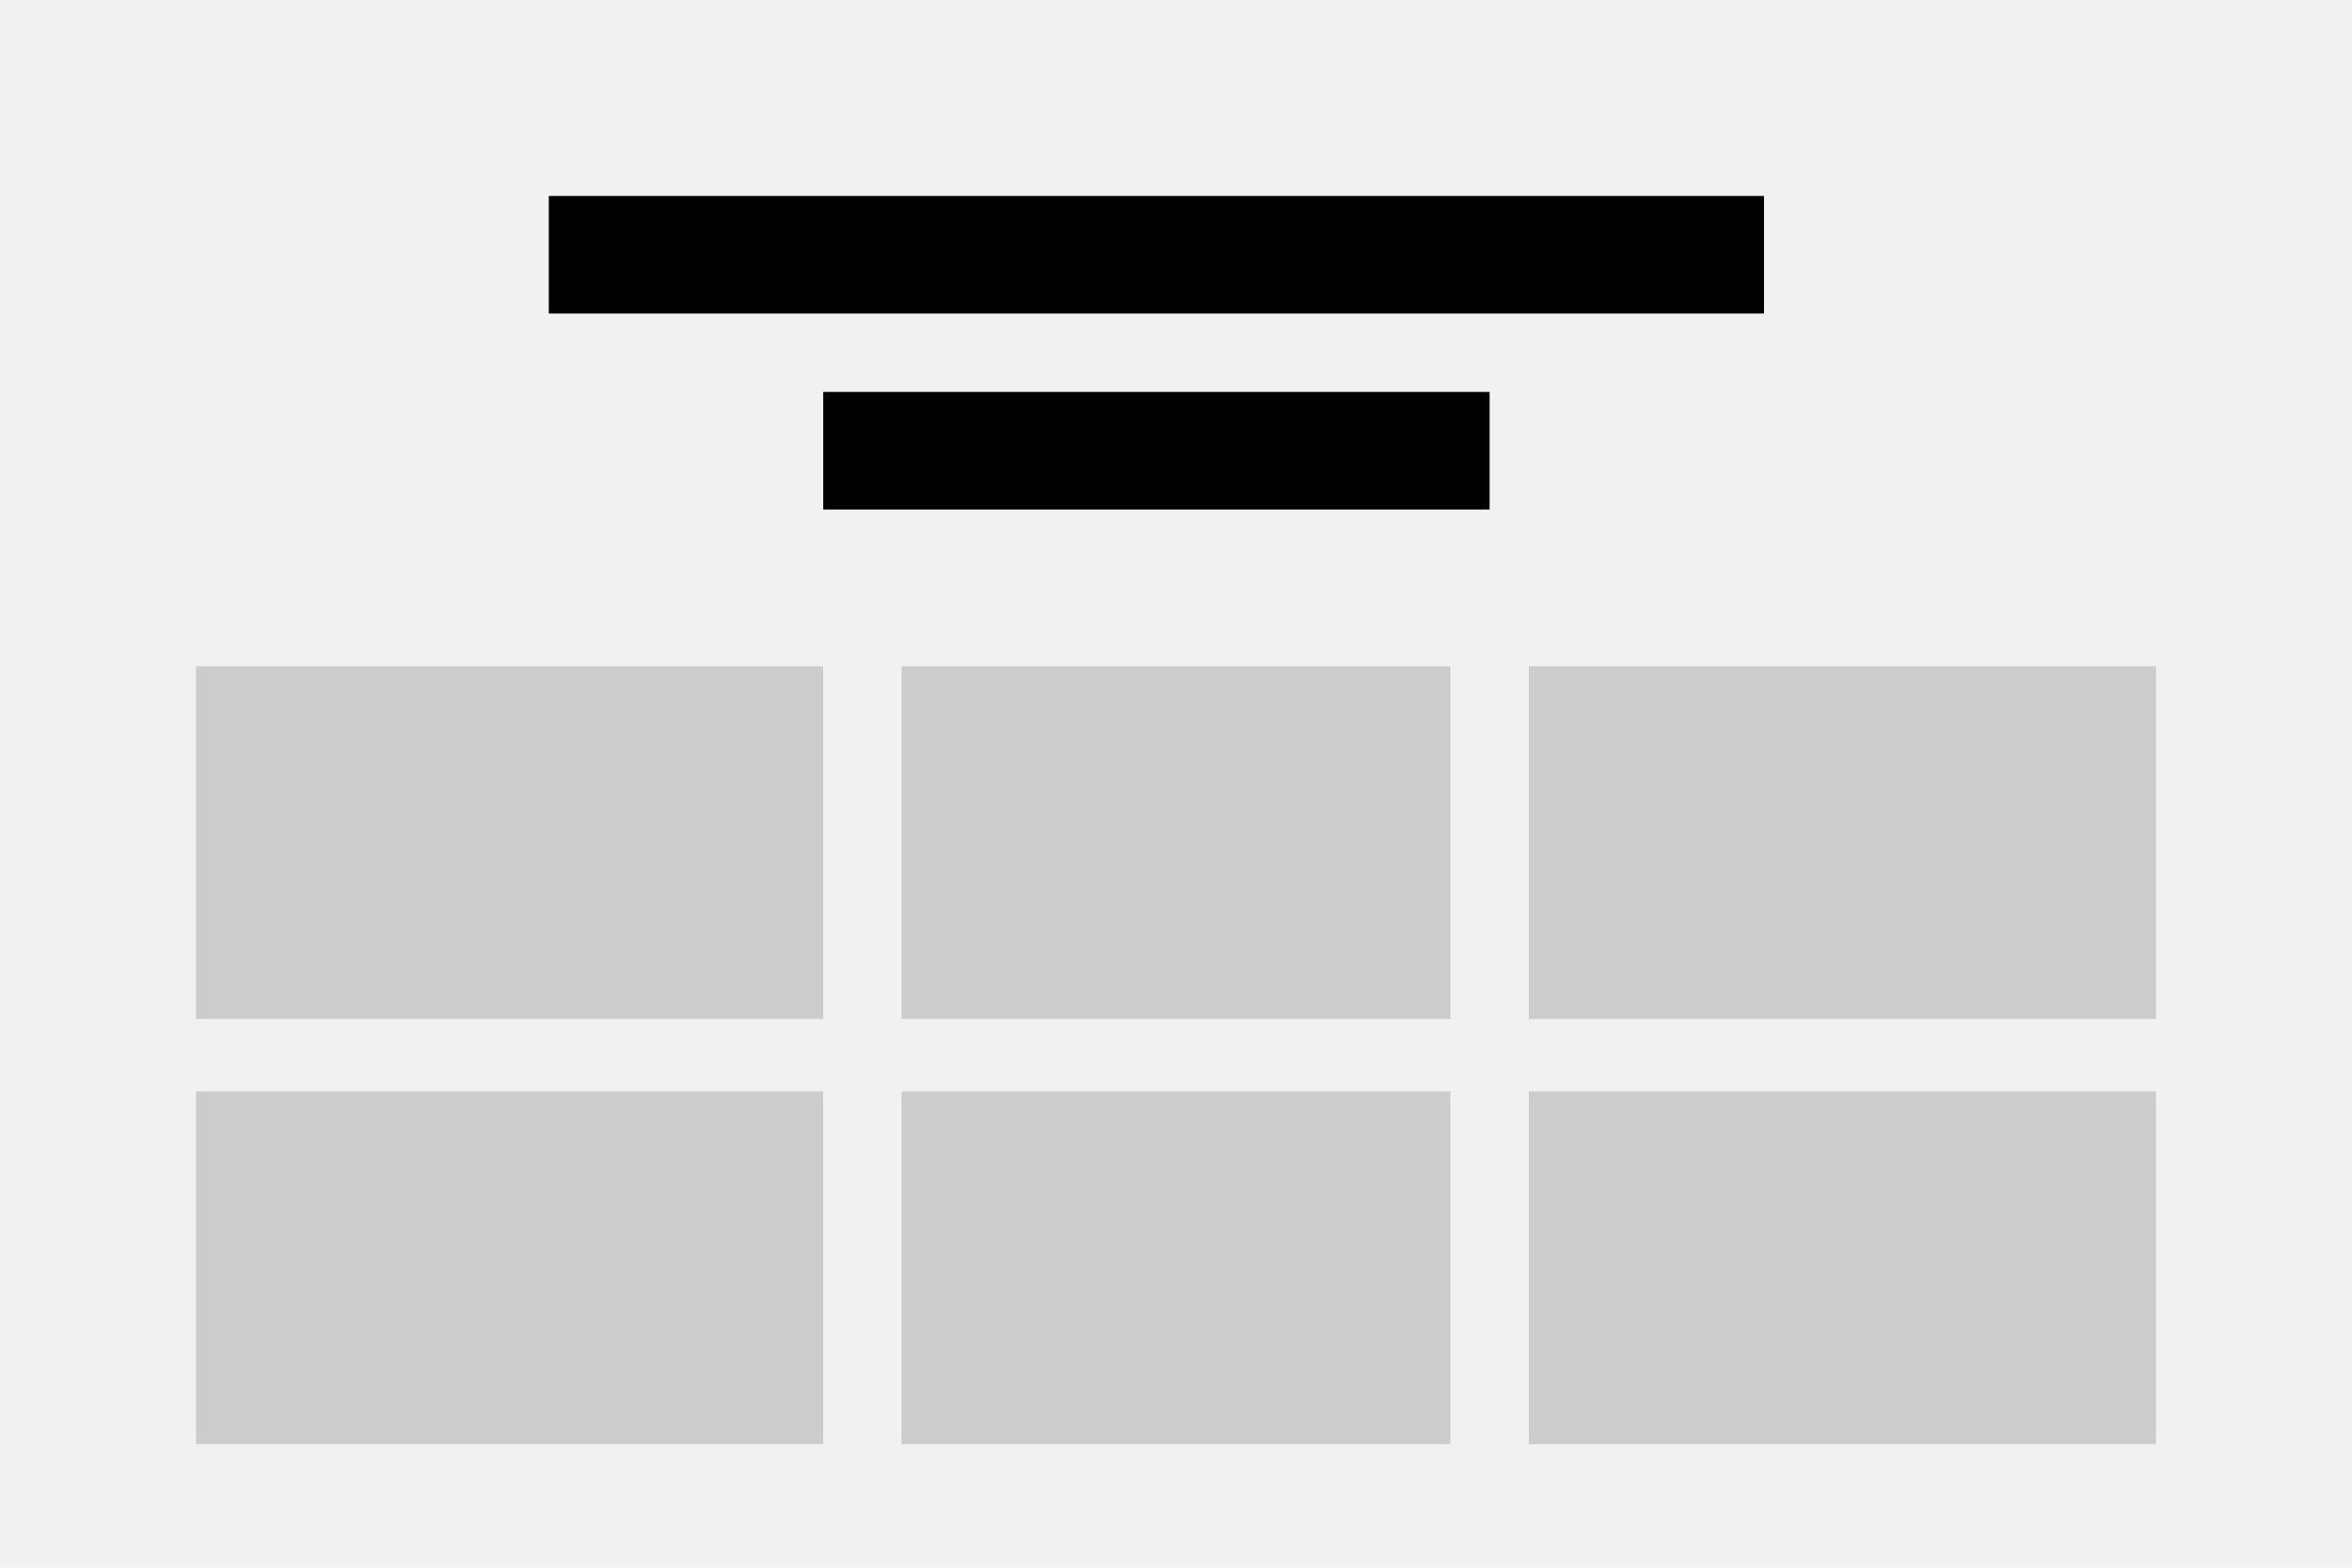 <?xml version="1.0" encoding="UTF-8" standalone="no"?>
<svg
   xmlns:dc="http://purl.org/dc/elements/1.1/"
   xmlns:cc="http://creativecommons.org/ns#"
   xmlns:rdf="http://www.w3.org/1999/02/22-rdf-syntax-ns#"
   xmlns:svg="http://www.w3.org/2000/svg"
   xmlns="http://www.w3.org/2000/svg"
   id="svg18"
   version="1.1"
   fill="none"
   viewBox="0 0 60 40"
   height="40"
   width="60">
  <defs
     id="defs22" />
  <rect
     id="rect2"
     fill="white"
     height="40"
     width="60" />
  <rect
     id="rect4"
     fill="#F1F1F1"
     height="40"
     width="60" />
  <rect
     id="rect6"
     fill="#F1F1F1"
     transform="translate(16.887 5.4)"
     height="27.907"
     width="26.866" />
  <rect
     id="rect8"
     fill="black"
     height="3"
     width="31"
     y="5"
     x="14" />
  <rect
     id="rect10"
     fill="black"
     height="3"
     width="17"
     y="10"
     x="21" />
  <rect
     style="fill:#cccccc;stroke-width:0.707"
     id="rect12"
     height="9"
     width="16"
     y="17"
     x="5" />
  <rect
     style="fill:#cccccc;stroke-width:0.707"
     id="rect14"
     height="9"
     width="14"
     y="17"
     x="23" />
  <rect
     style="fill:#cccccc;stroke-width:0.707"
     id="rect16"
     height="9"
     width="16"
     y="17"
     x="39" />
  <rect
     x="5"
     y="27.847"
     width="16"
     height="9"
     id="rect47"
     style="fill:#cccccc;stroke-width:0.707" />
  <rect
     x="23"
     y="27.847"
     width="14"
     height="9"
     id="rect49"
     style="fill:#cccccc;stroke-width:0.707" />
  <rect
     x="39"
     y="27.847"
     width="16"
     height="9"
     id="rect51"
     style="fill:#cccccc;stroke-width:0.707" />
</svg>
